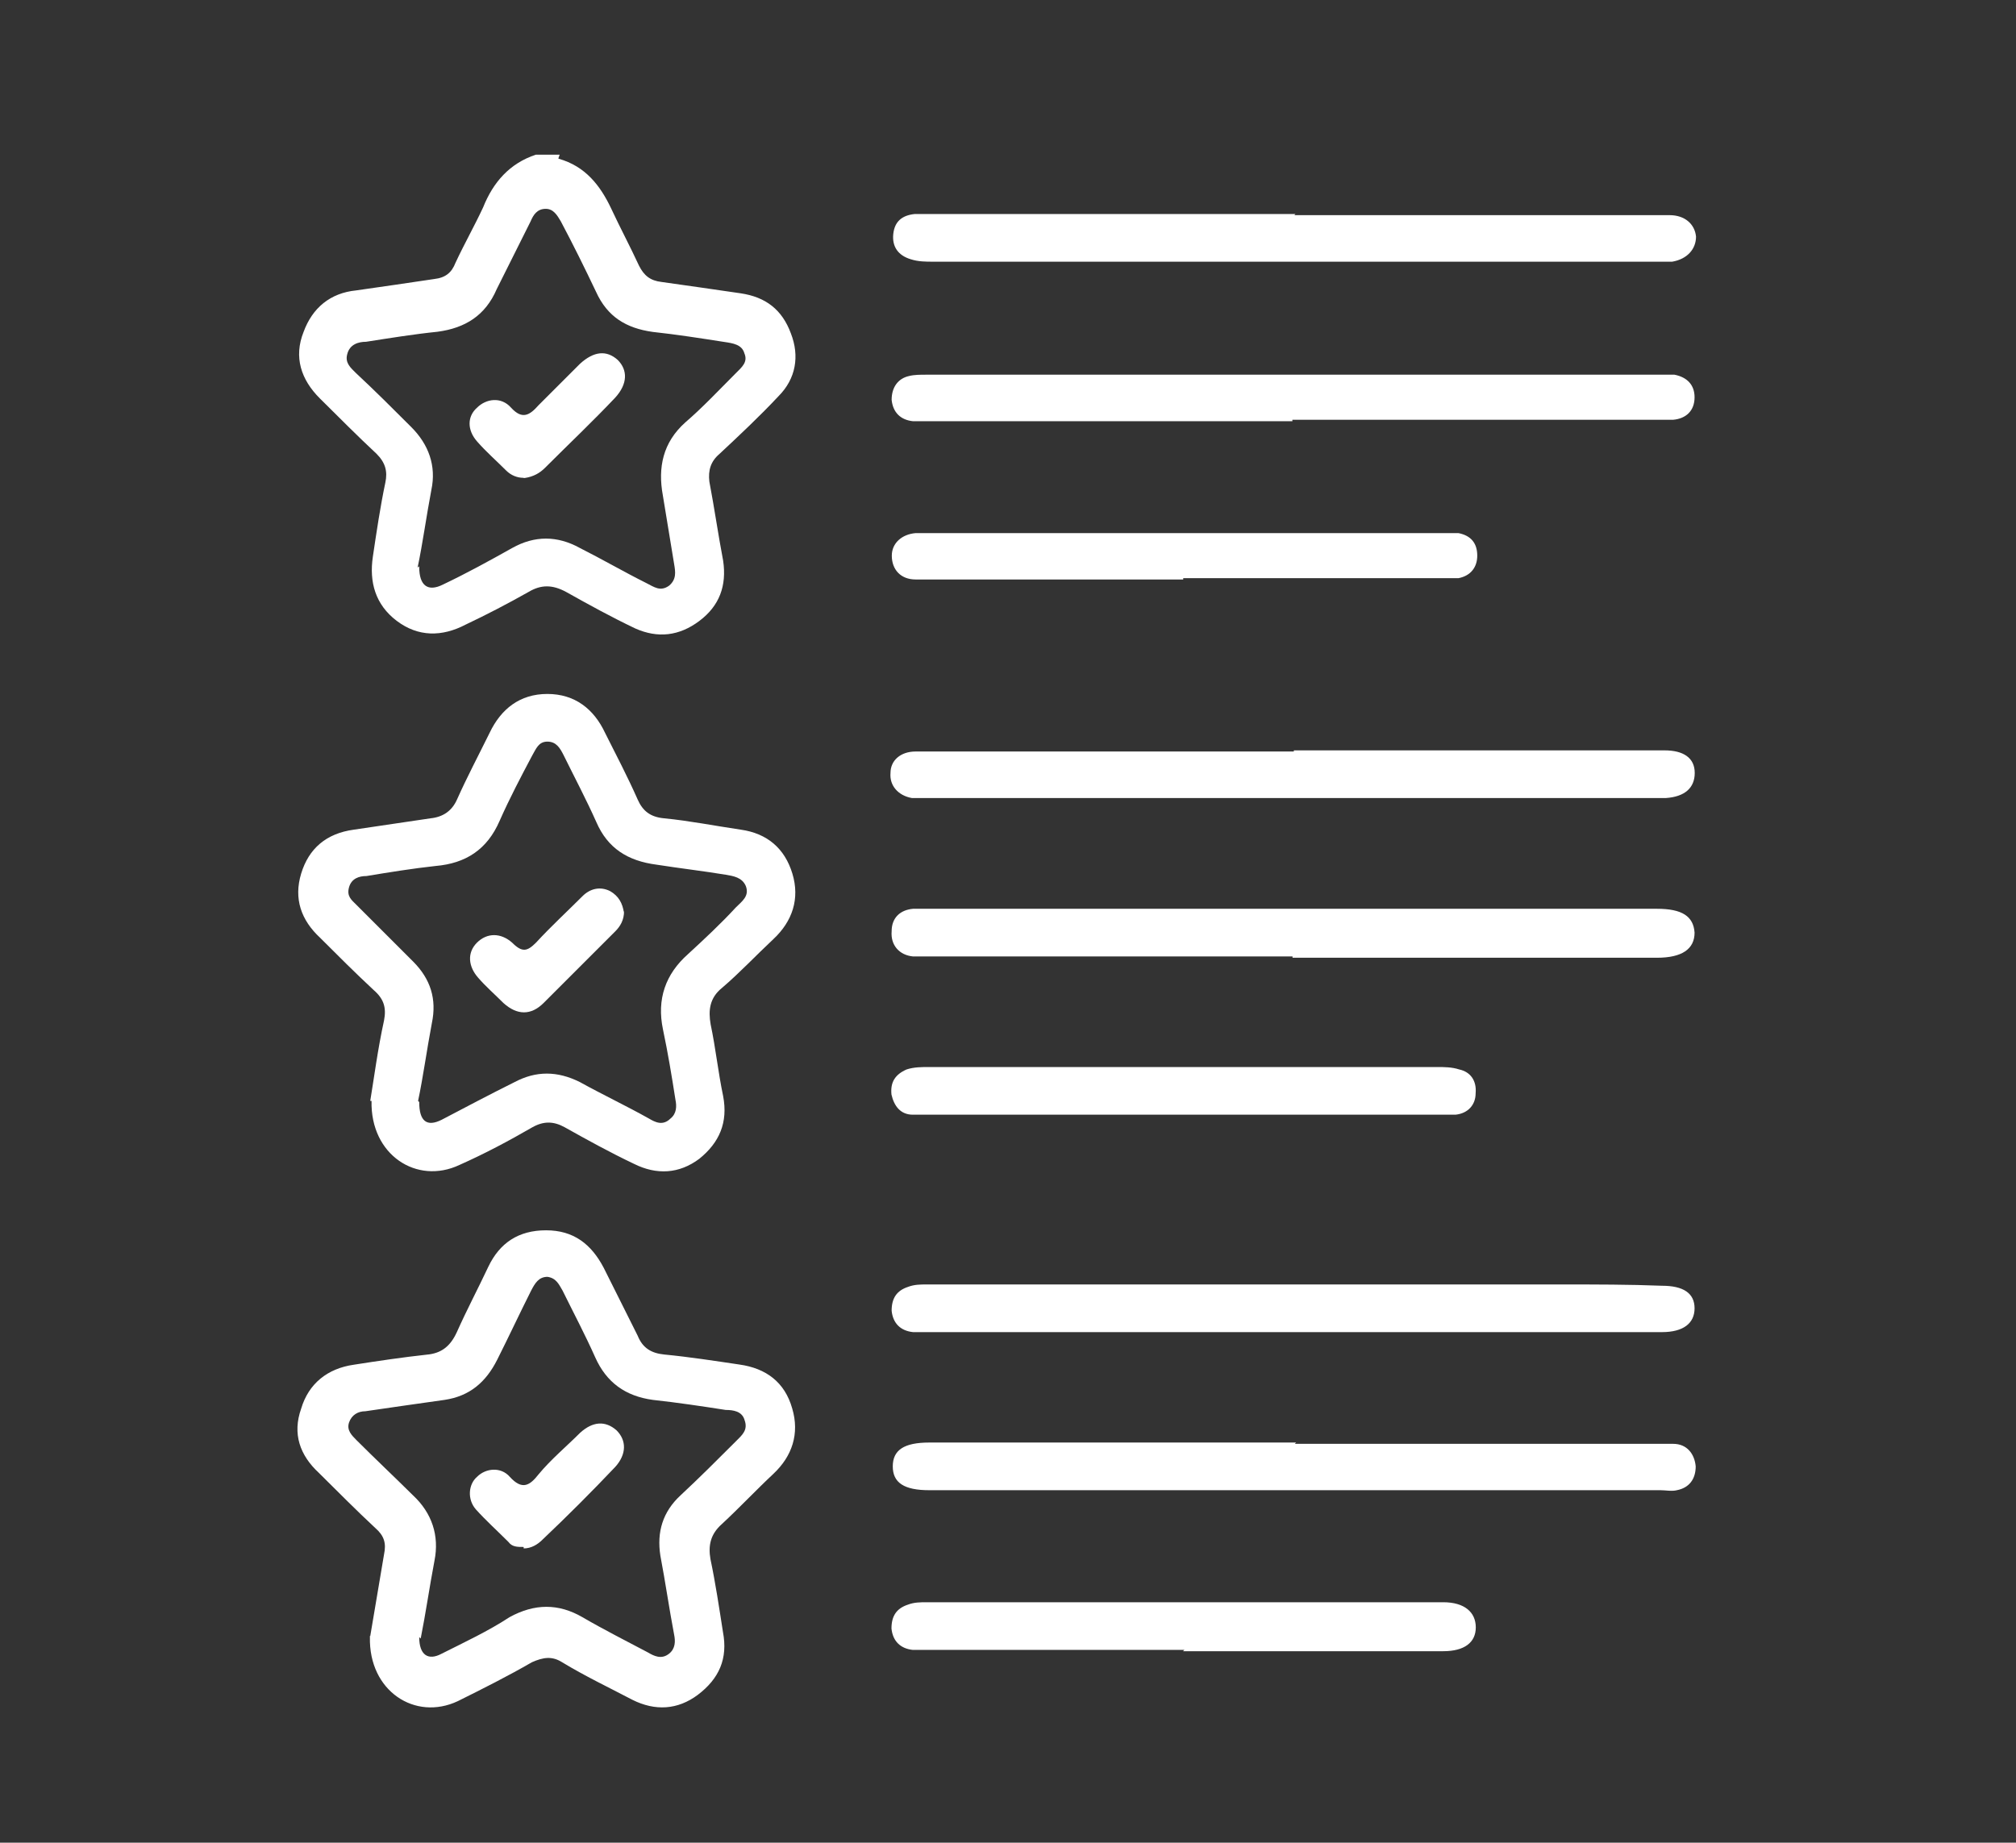<?xml version="1.0" encoding="UTF-8"?>
<svg id="Layer_1" xmlns="http://www.w3.org/2000/svg" version="1.1" viewBox="0 0 124.31 113.65">
  <rect x="0" y="0" width="124.31" height="113.65" fill="#333333" stroke="none"/>
  <!-- Generator: Adobe Illustrator 29.6.0, SVG Export Plug-In . SVG Version: 2.1.1 Build 207)  -->
  <defs>
    <style>
      .st0 {
        opacity: .9;
      }

      .st0, .st1, .st2 {
        display: none;
      }

      .st1, .st3 {
        fill: #fff;
      }
    </style>
  </defs>
  <g class="st2">
    <path class="st3" d="M30.29,49.82c1.2,2.7,2.9,5.5,5.1,8.2,2.2,2.8,5,5.7,8.1,8.6,2.9,2.7,6.1,5.7,9.5,8.8l5.1-5.1c-3-2.7-5.8-5.2-8.3-7.5-2.9-2.7-5.4-5.2-7.4-7.6-2.1-2.4-3.7-4.7-4.8-6.9-1.2-2.3-1.8-4.6-1.8-6.8,0-3.1,1-5.7,3.1-7.8s4.7-3.1,7.8-3.1,5.8,1,7.7,2.9c1.6,1.6,3.8,4,6.6,7.3h3.3c2.7-3.1,4.8-5.5,6.4-7.1,1.9-2,4.6-3.1,8-3.1s4.8.8,6.6,2.2c1.5,1.2,2.6,2.7,3.3,4.4,1.3-.1,2.8-.2,4.3-.2s2.3,0,3.3.1c-.9-3.6-2.7-6.7-5.5-9.3-3.3-3-7.2-4.5-12-4.5h-4l.8-2.1c.3-.8.5-1.5.7-2.2.1-.7.2-1.5.2-2.3,0-3.9-1.3-7.1-4-9.8s-5.9-4-9.8-4-7.1,1.3-9.8,4c-2.7,2.7-4,5.9-4,9.8s0,1.6.2,2.4c.2.8.4,1.5.7,2.3l.8,2.1h-3.9c-5.2,0-9.4,1.7-12.9,5.2s-5.2,7.7-5.2,12.9.6,5.6,1.7,8.3l.1-.1ZM58.09,12.22c1.3-1.3,2.8-1.9,4.7-1.9s3.4.6,4.7,1.9c1.3,1.3,1.9,2.8,1.9,4.7s-.6,3.4-1.9,4.7-2.8,1.9-4.7,1.9-3.4-.6-4.7-1.9c-1.3-1.3-1.9-2.8-1.9-4.7s.6-3.4,1.9-4.7Z"/>
    <path class="st3" d="M79.19,112.22c3.7,0,7-.9,9.8-2.8,2.9-1.9,5.1-4.5,6.7-7.8l1.1-2.2,1.5,2c1.2,1.6,2.8,2.8,4.6,3.7,1.9.9,3.8,1.3,5.8,1.3,3.9,0,7.2-1.3,9.8-4,2.7-2.7,4-5.9,4-9.8s-1.1-6.2-3.2-8.9c-2.1-2.6-4.8-4.1-8.1-4.5l-2.5-.3,1.4-2.1c1.1-1.6,2-3.3,2.5-5,.6-1.7.9-3.6.9-5.6,0-5.9-2-10.3-6.1-13.5-4.1-3.3-9-4.9-14.5-4.9s-8.8.7-13.9,2.1c-4.8,1.3-10.2,3-16.3,4.9l1.9,7c5.7-1.9,10.9-3.5,15.2-4.7,4.9-1.4,9.2-2.1,12.9-2.1s6.3.8,9,2.5c3,1.8,4.5,4.7,4.5,8.7,0,6.8-3.7,9.3-6.9,10.2-3.7,1-7.2,1.9-10.6,2.6l-1.7,2.9c.8,2.4,1.6,4.5,2.2,6.2.7,2,1.1,4,1.1,5.7,0,3-1.1,5.7-3.2,7.8-2.1,2.2-4.8,3.3-7.9,3.3s-2.1-.1-3.2-.4c-.6-.2-1.2-.4-1.8-.7-.6,1-1.2,2.1-1.8,3.2-.6,1.1-1.3,2.1-1.9,3,1.1.6,2.3,1.1,3.5,1.4,1.7.5,3.4.7,5.1.7l.1.1ZM103.89,87.72c1.3-1.3,2.8-1.9,4.7-1.9s3.4.7,4.7,2c1.2,1.3,1.9,2.9,1.9,4.7s-.6,3.4-1.8,4.7c-1.2,1.3-2.8,1.9-4.6,1.9s-3.4-.7-4.8-2c-1.3-1.3-2-2.9-2-4.8s.6-3.4,1.9-4.7v.1Z"/>
    <path class="st3" d="M7.09,102.32c2.7,2.7,5.9,4,9.8,4s3.9-.4,5.8-1.3c1.8-.9,3.4-2.1,4.6-3.7l1.5-2,1.1,2.2c1.6,3.3,3.8,5.9,6.7,7.8,2.8,1.9,6.1,2.8,9.7,2.8s8.6-1.4,11.6-4.2c3.1-2.9,5.6-6.5,7.6-10.8,1.9-4.3,3.5-9,4.6-13.8,1-4.3,1.8-8.2,2.5-11.7l-7-1.9c-.4,2-.9,4.5-1.4,7.6-.7,4-1.8,8.1-3.2,12.1-1.4,4-3.2,7.6-5.4,10.6-2.4,3.3-5.5,4.9-9.2,4.9s-5.7-1.1-7.8-3.3c-2.1-2.2-3.2-4.8-3.2-7.7s.4-3.6,1.1-5.7c.6-1.8,1.4-3.8,2.2-6.3l-1.7-2.9c-3.3-.7-6.9-1.5-10.5-2.6-3.2-.9-7-3.4-7-10.2s.4-3.3,1.2-4.8c.6-1.1,1.3-2.1,2.2-2.9-.7-1.1-1.3-2.3-1.9-3.7-.4-1.1-.8-2.1-1.2-3.1-2.2,1.6-3.9,3.5-5.2,5.7-1.6,2.7-2.4,5.7-2.4,8.8s.3,3.8.9,5.6c.6,1.8,1.4,3.5,2.5,5l1.4,2.1-2.5.3c-3.3.4-5.9,1.8-8.1,4.5-2.2,2.7-3.2,5.6-3.2,8.9s1.3,7.1,4,9.8l-.1-.1ZM12.19,87.82c1.3-1.3,2.8-1.9,4.7-1.9s3.4.6,4.7,1.9c1.3,1.3,1.9,2.8,1.9,4.7s-.6,3.4-1.9,4.7c-1.3,1.3-2.8,1.9-4.7,1.9s-3.4-.6-4.7-1.9-1.9-2.8-1.9-4.7.6-3.4,1.9-4.7h0Z"/>
  </g>
  <g class="st2">
    <rect class="st3" x="91.66" y="82.34" width="8.2" height="19.4" transform="translate(-35.34 113.36) rotate(-53.1)"/>
    <rect class="st3" x="85.71" y="20" width="19.4" height="8.2" transform="translate(4.64 62.11) rotate(-36.9)"/>
    <path class="st3" d="M73.58,43.06v30.1c1.3-1.5,2.3-3.2,3.2-5.1,1.4-3,2.2-6.3,2.2-9.9s-.7-6.9-2.2-9.9c-.9-1.9-2-3.6-3.2-5.1v-.1Z"/>
    <path class="st3" d="M64.88,89.06V27.16l-26.1,15.7H15.98c-2.7,0-4.9.9-6.9,2.9s-2.9,4.2-2.9,6.9v11.2c0,2.7.9,4.9,2.9,6.9s4.2,2.9,6.9,2.9h7.1v22.4h8.2v-22.4h7.5l26.1,15.7v-.3ZM14.48,65.16v-14.2h26.6l15.6-9.3v32.7l-15.6-9.3H14.48v.1Z"/>
    <rect class="st3" x="95.98" y="53.96" width="19.4" height="8.2"/>
  </g>
  <g class="st2">
    <path class="st3" d="M48.08,61.82l.7.7c.4.4.8.7,1.3,1s1.1.6,1.8.9l.9.3.8,6.6h8.5l.8-6.6.9-.3c.7-.2,1.3-.5,1.8-.9.5-.3,1-.7,1.3-1l.7-.7,6.2,2.7,4.2-7.2-5.3-4,.2-1c.2-.6.2-1.3.2-1.9s0-1.3-.2-1.9l-.2-1,5.3-4-4.2-7.2-6.2,2.7-.7-.7c-.4-.4-.8-.7-1.3-1s-1.1-.6-1.8-.9l-.9-.3-.8-6.6h-8.5l-.8,6.6-.9.3c-.7.2-1.2.5-1.8.9-.5.3-1,.7-1.3,1l-.7.7-6.2-2.7-4.3,7.2,5.3,4-.2,1c-.2.6-.2,1.3-.2,1.9s0,1.3.2,1.9l.2,1-5.3,4,4.3,7.2,6.2-2.7ZM50.78,43.42c1.9-1.9,4.3-2.9,7-2.9s5.1,1,7,2.9,2.9,4.3,2.9,7-1,5.1-2.9,7-4.3,2.9-7,2.9-5.1-1-7-2.9-2.9-4.3-2.9-7,1-5.1,2.9-7Z"/>
    <path class="st3" d="M104.98,37.52c-2.6-10.6-8.3-19.4-17-26S69.18,1.52,57.88,1.52s-25.2,4.8-34.7,14.3-14.3,21.1-14.3,34.7,1.4,13.6,4.3,19.9c2.8,6.3,6.9,11.8,12,16.5l.5.4v23.3h8.2v-27l-3.2-2.9c-4.3-4-7.7-8.7-10.1-13.9s-3.6-10.8-3.6-16.6c0-11.2,4-20.8,11.9-28.7,7.9-7.8,17.6-11.8,28.8-11.8s17.8,2.8,25,8.3,12.1,12.8,14.3,21.6l5.8,23.6h-15.5v28h-22.4v19.4h8.2v-11.2h12.7c2.7,0,4.9-.9,6.9-2.9,1.9-1.9,2.9-4.2,2.9-6.9v-18.3h12.7c1.4,0,2.5-.5,3.3-1.6s1.1-2.2.7-3.5l-7.3-28.7h0Z"/>
  </g>
  <path class="st1" d="M88.83,111.02l25.9-25.9-30.1-30.1,22.2-22.4c1-1,1.7-2.1,2.2-3.2.5-1.2.7-2.4.7-3.7s-.2-2.6-.7-3.8-1.2-2.3-2.2-3.3l-7.4-7.6c-1-1-2.1-1.7-3.3-2.2-2.4-1-5.1-1-7.6,0-1.2.5-2.3,1.2-3.3,2.2l-22.2,22.4L32.73,3.12,6.83,29.02l30.1,30.1-25.1,25.1v21.7h21.7l25.1-25.1,30.1,30.1.1.1ZM93.23,16.82l8,8-2.1,2.1-8-8,2.1-2.1ZM88.83,70.82l-6,6.2,5.7,5.7,6.2-6,8.4,8.4-14.3,14.3-24.2-24.4,14.2-14.2,10.1,9.9-.1.1ZM18.43,29.12l14.3-14.3,8.4,8.4-6,6.2,5.7,5.7,6.2-6.2,9.9,10.1-14.1,14.3-24.4-24.3v.1ZM30.03,97.92h-10v-10l56.3-56.4,10.1,10.1-56.4,56.3Z"/>
  <g class="st2">
    <path class="st3" d="M70.68,66.92c7.3-7.3,11-16.3,11-26.7s-3.7-19.5-11-26.7S54.38,2.52,43.98,2.52s-19.5,3.7-26.7,11S6.28,29.82,6.28,40.22s3.7,19.5,11,26.7c7.3,7.3,16.3,11,26.7,11s19.5-3.7,26.7-11ZM14.38,40.12c0-8.1,2.9-15.2,8.6-20.9s12.8-8.6,20.9-8.6,15.2,2.9,20.9,8.6c5.7,5.7,8.6,12.8,8.6,20.9s-2.9,15.2-8.6,20.9c-5.7,5.7-12.8,8.6-20.9,8.6s-15.2-2.9-20.9-8.6-8.6-12.8-8.6-20.9Z"/>
    <path class="st3" d="M49.48,111.52h56c2.7,0,4.9-.9,6.9-2.9,1.9-1.9,2.9-4.2,2.9-6.9v-56c0-2.7-.9-4.9-2.9-6.9s-4.2-2.9-6.9-2.9h-9.9v8.4h11.4v59h-59v-11.4h-8.3v9.9c0,2.7.9,4.9,2.9,6.9,1.9,1.9,4.2,2.9,6.9,2.9v-.1Z"/>
  </g>
  <g class="st2">
    <path class="st3" d="M74.18,42.62c1-1.8,1.5-3.6,1.5-5.6,0-4.3-1.4-7.5-4.3-9.6-3-2.2-6.5-3.3-10.6-3.3s-6.9,1-9.5,3.1c-2.2,1.8-3.8,3.9-4.9,6.4l5.1,2c.6-1.3,1.4-2.5,2.4-3.7,1.6-1.9,3.9-2.9,6.9-2.9s5.3.9,6.8,2.6c1.5,1.7,2.3,3.6,2.3,5.7s-.6,3.7-1.7,5.2c-1,1.3-2.2,2.7-3.5,4h0c-3.9,3.4-5.2,5.2-5.6,6.2-.4.9-.8,2.8-.9,6.7h5.5c0-2.3.4-4,1-5.1.4-.8,1.4-2.4,5.6-6.6s2.9-3.3,4-5.2l-.1.1Z"/>
    <path class="st3" d="M63.68,76.12c.8-.8,1.3-1.8,1.3-3s-.4-2.2-1.3-3c-.8-.8-1.8-1.3-3-1.3s-2.2.4-3,1.3c-.8.8-1.3,1.8-1.3,3s.4,2.2,1.3,3c.8.8,1.8,1.3,3,1.3s2.2-.4,3-1.3Z"/>
    <path class="st3" d="M93.68,15.22c-4.2-4.2-9.2-7.6-14.8-10-5.6-2.4-11.6-3.6-18.1-3.6-12.9,0-23.9,4.5-32.9,13.5s-13.5,20-13.5,32.9,4.5,23.9,13.5,32.9,20,13.5,32.9,13.5h2.8l1.3,16.1c5.6-2.9,10.9-6.3,15.7-10.3,5.4-4.4,10.1-9.4,14-14.8,3.9-5.4,7-11.3,9.2-17.7,2.2-6.3,3.4-12.9,3.4-19.8s-1.2-12.5-3.6-18.1-5.8-10.5-10-14.8l.1.2ZM92.48,73.22c-4.2,7.7-9.8,14.5-16.6,20.2l-2.5,2.1v-9.3h-12.6c-10.6,0-19.7-3.7-27.1-11.1-7.4-7.4-11.1-16.5-11.1-27.1s3.7-19.7,11.1-27.1c7.4-7.4,16.5-11.1,27.1-11.1s19.7,3.7,27.1,11.1c7.4,7.4,11.1,16.5,11.1,27.1s-2.2,17.4-6.5,25.2h0Z"/>
  </g>
  <g class="st2">
    <rect class="st3" x="55.98" y="50.27" width="9.5" height="53.4"/>
    <polygon class="st3" points="115.68 75.37 81.08 75.37 81.08 84.87 93.58 84.87 93.58 103.67 103.08 103.67 103.08 84.87 115.68 84.87 115.68 75.37"/>
    <polygon class="st3" points="43.48 34.77 78.08 34.77 78.08 25.27 65.58 25.27 65.58 6.47 55.98 6.47 55.98 25.27 43.48 25.27 43.48 34.77"/>
    <rect class="st3" x="18.48" y="6.47" width="9.5" height="28.3"/>
    <polygon class="st3" points="40.48 50.27 5.88 50.27 5.88 59.77 18.48 59.77 18.48 103.67 27.98 103.67 27.98 59.77 40.48 59.77 40.48 50.27"/>
    <rect class="st3" x="93.58" y="6.47" width="9.5" height="53.4"/>
  </g>
  <g class="st2">
    <path class="st3" d="M74.43,37.57c4,3.2,6.6,7.3,8,12.1l8.6,2.6c-.8-7.4-4-13.9-9.5-19.1-6-5.7-13.3-8.7-21.8-8.7s-16.2,3.1-22.3,9.2-9.2,13.6-9.2,22.3,2.9,15.8,8.7,21.8c5.3,5.5,11.7,8.7,19.1,9.5l-2.6-8.6c-4.9-1.4-9-4-12.1-8-3.4-4.2-5.1-9.1-5.1-14.7s2.3-12,6.9-16.6,10.2-6.9,16.6-6.9,10.5,1.7,14.7,5.1h0Z"/>
    <polygon class="st3" points="115.33 102.87 91.23 78.67 109.73 72.57 62.03 58.17 76.33 105.97 82.43 87.47 106.63 111.57 115.33 102.87"/>
    <path class="st3" d="M97.63,18.17c-4.8-4.8-10.5-8.6-17-11.4-6.5-2.8-13.5-4.2-20.9-4.2s-14.4,1.4-20.9,4.2-12.2,6.6-17,11.4c-4.8,4.8-8.6,10.5-11.4,17s-4.2,13.5-4.2,20.9,1.4,14.4,4.2,20.9c2.8,6.5,6.6,12.2,11.4,17s10.5,8.6,17,11.4c6.5,2.8,13.5,4.2,20.9,4.2h3l-2.5-8h-.5c-12.6,0-23.5-4.4-32.3-13.2s-13.2-19.6-13.2-32.3,4.4-23.5,13.2-32.3c8.8-8.8,19.6-13.2,32.3-13.2s23.5,4.4,32.3,13.2,13.2,19.6,13.2,32.3v.5l8,2.5v-3c0-7.4-1.4-14.4-4.2-20.9-2.8-6.5-6.6-12.2-11.4-17h0Z"/>
  </g>
  <g class="st2">
    <path class="st3" d="M30.33,56.22v7.7h16.3c.8-1.8,1.7-3.5,2.7-5.1.6-.9,1.2-1.8,1.9-2.6h-20.9Z"/>
    <path class="st3" d="M30.33,77.72v7.7h13.7c-.2-1.3-.4-2.5-.5-3.8,0-1.3-.1-2.7,0-4h-13.1l-.1.1Z"/>
    <path class="st3" d="M18.13,2.52c-2.6,0-4.7.9-6.5,2.7s-2.7,4-2.7,6.5v85.9c0,2.6.9,4.7,2.7,6.5s4,2.7,6.5,2.7h38.5c-.8-.7-1.6-1.4-2.4-2.2-1.7-1.7-3.2-3.6-4.6-5.5H16.63V10.22h40.6v26.8h26.8v5.7c1.5.2,2.9.4,4.3.8,1.1.3,2.3.6,3.4,1v-10.6L60.43,2.62H18.13v-.1Z"/>
    <path class="st3" d="M86.23,100.62c2-.6,3.9-1.5,5.7-2.6l1-.7,14.3,14.3,5.4-5.4-14.3-14.3.7-1c1.2-1.7,2-3.7,2.6-5.7s.9-4.2.9-6.4c0-6.4-2.2-11.6-6.6-16.1-4.4-4.4-9.7-6.6-16-6.6s-11.6,2.2-16.1,6.6c-4.4,4.4-6.6,9.7-6.6,16.1s2.2,11.6,6.6,16,9.7,6.6,16.1,6.6,4.3-.3,6.4-.9l-.1.1ZM64.93,78.92c0-4.2,1.5-7.7,4.3-10.6,2.9-2.9,6.4-4.3,10.6-4.3s7.7,1.5,10.6,4.3c2.9,2.9,4.3,6.4,4.3,10.6s-1.5,7.7-4.3,10.6c-2.9,2.9-6.4,4.3-10.6,4.3s-7.7-1.5-10.6-4.3c-2.9-2.9-4.3-6.4-4.3-10.6Z"/>
  </g>
  <g class="st2">
    <path class="st3" d="M43.88,57.57c-2,0-3.6.7-4.9,2-1.4,1.4-2,3-2,4.9s.7,3.6,2,4.9c1.4,1.4,3,2,4.9,2s3.6-.7,4.9-2c1.4-1.4,2-3,2-4.9s-.7-3.6-2-4.9c-1.4-1.4-3-2-4.9-2Z"/>
    <rect class="st3" x="73.58" y="74.47" width="19.5" height="5.5"/>
    <rect class="st3" x="73.58" y="57.57" width="19.5" height="5.5"/>
    <path class="st3" d="M45.38,29.37H15.68c-2.7,0-5,.9-6.9,2.9s-2.9,4.2-2.9,6.9v62c0,2.7.9,5,2.9,6.9,1.9,1.9,4.2,2.9,6.9,2.9h90.2c2.7,0,5-.9,6.9-2.9,1.9-1.9,2.9-4.2,2.9-6.9v-62c0-2.7-.9-5-2.9-6.9s-4.2-2.9-6.9-2.9h-29.7V10.97c0-2.7-.9-5-2.9-6.9-1.9-1.9-4.2-2.9-6.9-2.9h-11.3c-2.7,0-5,.9-6.9,2.9s-2.9,4.2-2.9,6.9v18.4h.1ZM53.68,9.47h14.3v31.2h-14.3V9.47ZM55.18,48.87h11.3c2.7,0,5-.9,6.9-2.9,1.9-1.9,2.9-4.2,2.9-6.9v-1.5h31.2v65H14.28V37.57h31.2v1.5c0,2.7.9,5,2.9,6.9s4.2,2.9,6.9,2.9h-.1Z"/>
    <path class="st3" d="M55.08,81.07c-1.8-.8-3.6-1.4-5.4-1.8-3.6-.8-8-.8-11.6,0-1.8.4-3.6,1-5.4,1.8-1.3.6-2.4,1.5-3.1,2.6-.7,1.1-1.1,2.3-1.1,3.6v1h30.8v-1c0-1.3-.4-2.5-1.1-3.6-.7-1.1-1.8-2-3.1-2.6h0Z"/>
  </g>
  <path class="st1" d="M53.94,26.25c-1.48-3.32-5.39-4.8-8.71-3.25l-7.75,3.54-10.11-3.91c-1.62-.66-3.39-.59-5.02.15-1.62.74-2.88,1.99-3.47,3.62-.3.74-.44,1.55-.44,2.29,0,4.28-.37,22.28-.37,26.41l-11.81,17.27c-.96,1.48-1.33,3.17-1.03,4.94.3,1.7,1.33,3.25,2.73,4.21,1.11.81,2.43,1.18,3.69,1.18,2.14,0,4.13-1.03,5.46-2.88l12.84-18.74c.52-.66.89-1.4,1.03-2.21l1.33.66.44,13.58c0,1.77.81,3.39,2.07,4.57,1.25,1.18,2.95,1.84,4.72,1.77,1.77,0,3.39-.81,4.57-2.07s1.84-2.95,1.77-4.72l-.59-17.63c-.07-2.51-1.55-4.72-3.76-5.76l-10.18-4.72.15-6.12,3.76,1.48c1.7.66,3.54.66,5.16-.07l10.26-4.65c3.32-1.48,4.8-5.39,3.25-8.71M49.15,31.56l-10.26,4.65c-.74.3-1.55.37-2.29,0h0l-6.27-2.43c-.59-.22-1.18-.15-1.7.22-.52.37-.81.89-.81,1.48l-.15,10.03c0,.74.44,1.4,1.03,1.7l11.29,5.24c.96.44,1.62,1.4,1.7,2.51l.59,17.63c0,.74-.22,1.48-.81,2.07-.52.59-1.25.89-1.99.89s-1.48-.22-2.07-.74-.89-1.25-.89-1.99l-.44-14.68c0-.66-.44-1.33-1.03-1.62l-4.8-2.21c-.59-.3-1.25-.22-1.77.15-.52.37-.89.89-.89,1.55v1.18c0,.59-.22,1.18-.59,1.7h0l-12.84,18.74c-.89,1.33-2.66,1.62-3.98.74-.66-.44-1.03-1.11-1.18-1.84-.15-.74,0-1.55.44-2.14l12.1-17.71c.22-.3.3-.66.3-1.03,0-4.28.3-22.65.37-26.93,0-.37,0-.66.15-1.03.3-.74.81-1.25,1.55-1.62.37-.15.74-.22,1.11-.22s.74,0,1.03.22l10.85,4.21c.44.15.96.15,1.4,0l8.48-3.84c1.4-.66,3.1,0,3.76,1.4.66,1.48,0,3.17-1.4,3.84M119.09,52.88c-.52-.37-1.18-.37-1.77-.15l-19.11,8.48c-.44.22-.81.59-.96,1.03l-1.99,5.09h-16.75l-1.99-5.09c-.15-.52-.59-.89-1.03-1.03-.22-.07-.52-.22-.74-.3-.52-.22-1.03-.22-1.48,0l-18.3,8.12c-.66.3-1.11.96-1.11,1.7v39.99c0,1.03.81,1.84,1.84,1.84h62.35c1.03,0,1.84-.81,1.84-1.84v-56.22c0-.59-.3-1.18-.81-1.55M116.21,108.81h-58.66v-36.89l16.01-7.08,1.92,5.02c.3.74.96,1.18,1.77,1.18h19.33c.74,0,1.48-.44,1.77-1.18l2.14-5.61,15.79-7.01v51.57h-.07ZM47.23,80.33h-15.79c-1.03,0-1.84.81-1.84,1.84v28.48c0,1.03.81,1.84,1.84,1.84h15.79c1.03,0,1.84-.81,1.84-1.84v-28.48c0-1.03-.81-1.84-1.84-1.84M45.38,108.81h-12.03v-24.79h12.03s0,24.79,0,24.79ZM23.03,91.18H7.31c-1.03,0-1.84.81-1.84,1.84v17.63c0,1.03.81,1.84,1.84,1.84h15.72c1.03,0,1.84-.81,1.84-1.84v-17.63c0-1.03-.81-1.84-1.84-1.84M21.18,108.81h-12.03v-13.94h12.03s0,13.94,0,13.94ZM58.22,38.13l3.76,1.48c.59,1.99,1.33,3.91,2.36,5.76l-1.62,3.69c-.3.66-.15,1.55.37,2.07l5.31,5.39c.59.52,1.4.66,2.07.37l3.69-1.62c1.84,1.03,3.76,1.84,5.76,2.36l1.48,3.76c.3.74.96,1.18,1.7,1.18h7.6c.74,0,1.48-.44,1.77-1.18l1.4-3.76c1.99-.59,3.91-1.33,5.76-2.36l3.69,1.62c.66.3,1.55.15,2.07-.37l5.39-5.39c.52-.52.66-1.33.37-2.07l-1.62-3.69c1.03-1.84,1.77-3.76,2.36-5.76l3.76-1.48c.66-.3,1.18-.96,1.18-1.7v-7.6c0-.74-.52-1.48-1.18-1.7l-3.76-1.48c-.59-1.99-1.33-3.91-2.36-5.76l1.62-3.69c.3-.66.15-1.55-.37-2.07l-5.39-5.39c-.52-.52-1.4-.66-2.07-.37l-3.69,1.62c-1.77-1.03-3.76-1.84-5.76-2.36l-1.4-3.76c-.3-.74-.96-1.18-1.77-1.18h-7.6c-.74,0-1.4.44-1.7,1.18l-1.48,3.76c-1.99.59-3.91,1.33-5.76,2.36l-3.69-1.62c-.66-.3-1.48-.15-2.07.37l-5.31,5.39c-.59.52-.66,1.33-.37,2.07l1.62,3.69c-1.03,1.84-1.84,3.76-2.36,5.76l-3.76,1.48c-.74.3-1.18.96-1.18,1.7v7.6c0,.74.52,1.48,1.18,1.7M60.73,30.08l3.47-1.33c.59-.22,1.03-.74,1.11-1.33.52-2.29,1.4-4.43,2.66-6.49.3-.52.37-1.18.15-1.7l-1.48-3.39,3.54-3.54,3.39,1.48c.59.22,1.18.22,1.7-.15,1.99-1.25,4.21-2.14,6.49-2.66.59-.15,1.03-.59,1.33-1.11l1.33-3.47h5.02l1.33,3.47c.22.59.66.96,1.33,1.11,2.29.52,4.43,1.48,6.42,2.66.52.3,1.18.37,1.7.15l3.39-1.48,3.54,3.54-1.48,3.39c-.22.59-.22,1.18.15,1.7,1.25,1.99,2.14,4.21,2.66,6.49.15.59.59,1.11,1.11,1.33l3.47,1.33v5.02l-3.47,1.33c-.59.22-1.03.74-1.11,1.33-.52,2.29-1.4,4.43-2.66,6.49-.3.52-.37,1.18-.15,1.7l1.48,3.39-3.54,3.54-3.39-1.48c-.59-.22-1.18-.22-1.7.15-1.99,1.25-4.21,2.14-6.42,2.66-.59.15-1.11.59-1.33,1.11l-1.33,3.47h-5.02l-1.33-3.47c-.22-.59-.74-.96-1.33-1.11-2.29-.52-4.43-1.48-6.49-2.66-.52-.3-1.18-.37-1.7-.15l-3.39,1.48-3.54-3.54,1.48-3.39c.22-.59.22-1.18-.15-1.7-1.25-1.99-2.14-4.21-2.66-6.49-.15-.59-.59-1.11-1.11-1.33l-3.47-1.33v-5.02ZM86.85,50.89c10.11,0,18.3-8.19,18.3-18.3s-8.19-18.3-18.3-18.3-18.3,8.19-18.3,18.3,8.19,18.3,18.3,18.3M86.85,18.06c8.04,0,14.61,6.57,14.61,14.54s-6.57,14.61-14.61,14.61-14.61-6.57-14.61-14.61,6.57-14.54,14.61-14.54M86.85,38.94c3.47,0,6.35-2.8,6.35-6.35s-2.88-6.35-6.35-6.35-6.35,2.8-6.35,6.35,2.8,6.35,6.35,6.35M86.85,30.01c1.48,0,2.66,1.18,2.66,2.66s-1.18,2.66-2.66,2.66-2.58-1.18-2.58-2.66,1.18-2.66,2.58-2.66M26.79,22.19c5.39,0,9.74-4.35,9.74-9.81s-4.35-9.74-9.74-9.74-9.81,4.35-9.81,9.74,4.43,9.81,9.81,9.81M26.79,6.33c3.32,0,6.05,2.73,6.05,6.05s-2.73,6.05-6.05,6.05-6.05-2.73-6.05-6.05,2.73-6.05,6.05-6.05"/>
  <g class="st2">
    <path class="st3" d="M18.77,80.96c-.91,0-1.75-.65-1.81-1.55v-25.28c.13-2.97,2.65-5.3,5.62-5.17h14.22c1.1,0,1.94-.9,1.94-2,0-1.03-.84-1.87-1.94-1.94h-14.22c-5.11-.13-9.37,3.94-9.5,9.05v25.28c.06,3.1,2.59,5.49,5.69,5.43.91,0,1.75.65,1.81,1.55v22.75c0,1.1.91,1.94,2,1.94,1.03,0,1.87-.84,1.94-1.94v-22.75c-.06-3.04-2.59-5.49-5.69-5.43l-.06.06Z"/>
    <path class="st3" d="M82.05,81.09c-.91,0-1.75-.65-1.81-1.55v-34.07c-.19-5.75-4.98-10.28-10.67-10.15h-16.42c-5.75-.13-10.54,4.4-10.67,10.15v33.87c-.06.9-.84,1.62-1.81,1.55-3.04,0-5.62,2.39-5.69,5.43v22.75c0,1.1.91,1.94,2,1.87,1.03,0,1.87-.84,1.87-1.87v-22.75c.06-.9.84-1.62,1.81-1.55,2.71,0,5.11-1.87,5.62-4.59,1.68.78,4.72,0,4.85,2.59v26.31c0,1.1.91,1.94,2,1.87,1.03,0,1.87-.84,1.87-1.87v-26.31c-.06-3.36-2.91-6.08-6.27-6.01-1.23.06-2.33-.84-2.39-2.13v-29.22c.19-3.62,3.23-6.4,6.79-6.27h16.42c3.62-.13,6.66,2.65,6.79,6.27v29.22c-.06,1.23-1.16,2.2-2.39,2.13-3.36-.06-6.21,2.59-6.27,6.01v26.31c0,1.1.91,1.94,2,1.94,1.03,0,1.87-.84,1.94-1.94v-26.31c.13-2.65,3.1-1.81,4.85-2.59.39,2.78,2.84,4.78,5.62,4.78.91,0,1.75.65,1.81,1.55v22.75c0,1.1.91,1.94,2,1.94,1.03,0,1.87-.84,1.94-1.94v-22.75c-.06-3.1-2.59-5.49-5.69-5.43h-.13Z"/>
    <path class="st3" d="M100.09,45.21h-14.22c-1.1,0-1.94.9-1.94,2,0,1.03.84,1.87,1.94,1.94h14.22c2.97-.13,5.49,2.2,5.62,5.17v25.28c-.06.9-.84,1.62-1.81,1.55-3.1,0-5.62,2.39-5.69,5.43v22.75c0,1.1.91,1.94,2,1.94,1.03,0,1.87-.84,1.94-1.94v-22.75c.06-.9.84-1.62,1.81-1.55,3.04,0,5.62-2.39,5.69-5.43v-25.28c-.13-5.11-4.4-9.18-9.5-9.05l-.06-.06Z"/>
    <path class="st3" d="M61.3,29.57c17.97-.65,17.97-26.57,0-27.15-17.97.65-17.97,26.57,0,27.15ZM71.06,15.99c-.39,12.8-19,12.8-19.39,0,.39-12.8,19-12.8,19.39,0Z"/>
    <path class="st3" d="M92.98,39.46c14.09-.45,14.09-20.88,0-21.33-14.09.45-14.09,20.88,0,21.33ZM92.98,22c3.75,0,6.79,3.1,6.72,6.85,0,3.68-3.04,6.66-6.72,6.72-3.75,0-6.79-3.1-6.72-6.85,0-3.68,3.04-6.66,6.72-6.72Z"/>
    <path class="st3" d="M40.36,28.79c-.45-14.09-20.88-14.09-21.33,0,.45,14.09,20.88,14.09,21.33,0ZM36.48,28.79c0,3.75-3.1,6.79-6.85,6.72-3.68,0-6.66-3.04-6.72-6.72,0-3.75,3.1-6.79,6.85-6.72,3.68,0,6.66,3.04,6.72,6.72Z"/>
  </g>
  <g class="st2">
    <g>
      <path class="st3" d="M62.96,96.68c-22.07,0-40.04-17.97-40.04-40.04S40.89,16.6,62.96,16.6s40.04,17.97,40.04,40.04-17.97,40.04-40.04,40.04ZM62.96,19.31c-20.57,0-37.32,16.76-37.32,37.32s16.76,37.32,37.32,37.32,37.32-16.76,37.32-37.32-16.76-37.32-37.32-37.32Z"/>
      <path class="st3" d="M62.96,38.44c-10.98,0-21.55-1.68-30.56-4.8-.69-.23-1.04-.98-.81-1.68.17-.52.69-.87,1.27-.87s.29,0,.46.06c8.72,3,19.01,4.62,29.64,4.62s20.92-1.62,29.64-4.62c.12,0,.29-.06.46-.06.58,0,1.1.35,1.27.87.23.69-.12,1.44-.81,1.68-9.01,3.12-19.59,4.74-30.56,4.74v.06Z"/>
      <path class="st3" d="M93.06,82.29c-.17,0-.29,0-.46-.06-8.72-3-19.01-4.62-29.64-4.62s-20.92,1.62-29.64,4.62c-.12,0-.29.06-.46.06-.58,0-1.1-.35-1.27-.92-.12-.35-.12-.69.06-1.04.17-.35.4-.58.75-.69,9.01-3.12,19.59-4.8,30.56-4.8s21.55,1.68,30.56,4.8c.69.23,1.04.98.81,1.68-.17.52-.69.92-1.27.92v.06Z"/>
      <path class="st3" d="M62.96,96.68c-11.79,0-21.03-17.56-21.03-40.04s9.24-40.04,21.03-40.04,21.03,17.56,21.03,40.04-9.24,40.04-21.03,40.04ZM62.96,19.31c-9.94,0-18.37,17.1-18.37,37.32s8.38,37.32,18.37,37.32,18.37-17.1,18.37-37.32-8.38-37.32-18.37-37.32Z"/>
      <path class="st3" d="M62.96,96.68c-.75,0-1.33-.58-1.33-1.33V17.98c0-.75.58-1.33,1.33-1.33s1.33.58,1.33,1.33v77.37c0,.75-.58,1.33-1.33,1.33h0Z"/>
      <path class="st3" d="M24.25,58.02c-.75,0-1.33-.58-1.33-1.33s.58-1.33,1.33-1.33h77.37c.75,0,1.33.58,1.33,1.33s-.58,1.33-1.33,1.33H24.25Z"/>
    </g>
    <path class="st3" d="M105.2,91.25c-.29,0-.58-.12-.81-.29-.29-.23-.46-.52-.52-.87,0-.35,0-.69.29-.98,16.12-20.68,14.27-50.32-4.33-68.87-9.88-9.88-23-15.25-36.92-15.25s-22.82,3.81-32.07,11.04c-.23.17-.52.29-.81.29s-.81-.17-1.04-.52c-.46-.58-.35-1.44.23-1.85C38.81,6.43,50.77,2.33,62.96,2.33s28.48,5.72,38.83,16.06c19.53,19.53,21.49,50.67,4.51,72.4-.23.35-.64.52-1.04.52l-.06-.06Z"/>
    <g>
      <path class="st3" d="M91.45,100.78c.69-.46,1.44-.98,2.14-1.44l1.56,2.14c-.75.52-1.5,1.04-2.25,1.56l-1.44-2.25h0Z"/>
      <path class="st3" d="M61.57,111.87c-1.96,0-3.93-.23-5.84-.46l.35-2.66c1.85.23,3.7.4,5.49.4v2.72ZM68.39,108.98c1.79-.17,3.64-.46,5.43-.87l.58,2.6c-1.91.4-3.81.69-5.78.92l-.29-2.66h.06ZM48.81,110.08c-1.91-.52-3.76-1.1-5.55-1.79l.98-2.48c1.73.64,3.47,1.21,5.26,1.73l-.69,2.6v-.06ZM80.41,106.27c1.73-.64,3.47-1.33,5.08-2.14l1.16,2.43c-1.73.87-3.58,1.62-5.37,2.25l-.87-2.54ZM36.79,105.29c-1.73-.92-3.41-1.96-4.97-3.06l1.5-2.2c1.5,1.04,3.12,2.02,4.68,2.89l-1.27,2.37h.06ZM26.21,97.83c-.69-.64-1.39-1.27-2.08-1.96s-1.39-1.44-2.08-2.2l2.02-1.79c.64.69,1.27,1.39,1.96,2.08.64.64,1.27,1.27,1.96,1.85l-1.79,1.96v.06ZM17.72,88.13c-1.1-1.62-2.14-3.29-3.06-4.97l2.37-1.27c.87,1.62,1.85,3.18,2.89,4.74l-2.2,1.5h0ZM11.71,76.69c-.69-1.85-1.27-3.7-1.79-5.55l2.6-.64c.46,1.79,1.04,3.52,1.68,5.26l-2.48.98v-.06ZM8.59,64.15c-.23-1.91-.4-3.87-.46-5.84h2.66c0,1.79.17,3.64.4,5.49l-2.66.35h.06ZM8.42,51.21c.23-1.96.52-3.87.92-5.78l2.6.58c-.4,1.79-.69,3.64-.87,5.43l-2.66-.29v.06ZM11.31,38.61c.64-1.85,1.39-3.64,2.25-5.37l2.37,1.16c-.81,1.62-1.5,3.35-2.14,5.08l-2.54-.87h.06Z"/>
      <path class="st3" d="M17.09,27c.52-.75,1.04-1.5,1.56-2.25l2.14,1.62c-.52.69-.98,1.39-1.5,2.14l-2.25-1.44.06-.06Z"/>
    </g>
    <path class="st3" d="M24.65,28.15c-2.2,0-4.28-.87-5.84-2.43-3.24-3.24-3.24-8.49,0-11.73,1.56-1.56,3.64-2.43,5.84-2.43s4.28.87,5.84,2.43c3.24,3.24,3.24,8.49,0,11.73-1.56,1.56-3.64,2.43-5.84,2.43ZM24.65,14.29c-1.5,0-2.89.58-3.99,1.62-2.2,2.2-2.2,5.78,0,7.97,1.04,1.04,2.48,1.62,3.99,1.62s2.89-.58,3.99-1.62c2.2-2.2,2.2-5.78,0-7.97-1.04-1.04-2.48-1.62-3.99-1.62ZM29.57,25.15h0v-.64.64Z"/>
    <path class="st3" d="M100.06,103.61c-2.2,0-4.28-.87-5.84-2.43-3.24-3.24-3.24-8.49,0-11.73,1.56-1.56,3.64-2.43,5.84-2.43s4.28.87,5.84,2.43c3.24,3.24,3.24,8.49,0,11.73-1.56,1.56-3.64,2.43-5.84,2.43ZM100.06,89.69c-1.5,0-2.89.58-3.99,1.62-1.04,1.04-1.62,2.48-1.62,3.99s.58,2.89,1.62,3.99c1.04,1.04,2.48,1.62,3.99,1.62h0c1.5,0,2.89-.58,3.99-1.62,2.2-2.2,2.2-5.78,0-7.97-1.04-1.04-2.48-1.62-3.99-1.62ZM104.97,100.55h0v-.64.64Z"/>
  </g>
  <g class="st2">
    <g>
      <path class="st3" d="M113.86,35.9h-8.44c-.58,0-1.03.45-1.03,1.03s.45,1.03,1.03,1.03h8.44c2.06,0,3.93.97,5.09,2.64,1.16,1.68,1.48,3.74.77,5.67l-16.63,47.18c-.45,1.22-1.61,2.06-2.9,2.06h-.97V19.72c0-4.96-4.06-9.02-9.02-9.02H12.02c-4.96,0-9.02,4.06-9.02,9.02v68.71c0,4.96,4.06,9.02,9.02,9.02h88.24c2.13,0,4.06-1.35,4.77-3.35l16.63-47.18c.9-2.58.52-5.29-1.03-7.48-1.55-2.19-4-3.48-6.7-3.48l-.06-.06ZM4.99,88.44V19.72c0-3.87,3.16-7.03,7.03-7.03h78.19c3.87,0,7.03,3.16,7.03,7.03v75.8H11.95c-3.87,0-7.03-3.16-7.03-7.03l.06-.06Z"/>
      <path class="st3" d="M100.26,97.46H12.02c-5.03,0-9.09-4.06-9.09-9.09V19.66c0-5.03,4.06-9.09,9.09-9.09h78.19c5.03,0,9.09,4.06,9.09,9.09v75.8h.97c1.29,0,2.45-.84,2.84-2l16.63-47.18c.71-1.93.39-4-.77-5.67s-3.03-2.64-5.09-2.64h-8.44c-.58,0-1.03-.45-1.03-1.03s.45-1.03,1.03-1.03h8.44c2.71,0,5.16,1.29,6.77,3.48,1.55,2.19,1.93,4.96,1.03,7.54l-16.63,47.18c-.71,2-2.64,3.42-4.77,3.42v-.06ZM12.08,10.64c-4.96,0-9.02,4.06-9.02,9.02v68.71c0,4.96,4.06,9.02,9.02,9.02h88.24c2.13,0,4.06-1.35,4.77-3.35l16.63-47.18c.9-2.58.52-5.29-1.03-7.48-1.55-2.19-4-3.48-6.7-3.48h-8.44c-.52,0-.97.45-.97.97s.45.97.97.97h8.44c2.06,0,3.93.97,5.09,2.64,1.16,1.68,1.48,3.74.77,5.67l-16.63,47.18c-.45,1.22-1.61,2.06-2.9,2.06h-.97V19.6c0-4.96-4.06-9.02-9.02-9.02H12.15l-.06.06ZM97.29,95.46H12.02c-3.87,0-7.09-3.16-7.09-7.09V19.66c0-3.87,3.16-7.09,7.09-7.09h78.19c3.87,0,7.09,3.16,7.09,7.09v75.8h0ZM12.08,12.63c-3.87,0-7.03,3.16-7.03,7.03v68.71c0,3.87,3.16,7.03,7.03,7.03h85.21V19.6c0-3.87-3.16-7.03-7.03-7.03H12.08v.06Z"/>
    </g>
    <g>
      <path class="st3" d="M14.47,56.34h30.68c.58,0,1.03-.45,1.03-1.03v-30.68c0-.58-.45-1.03-1.03-1.03H14.47c-.58,0-1.03.45-1.03,1.03v30.68c0,.58.45,1.03,1.03,1.03ZM15.5,25.65h28.68v28.68H15.5v-28.68Z"/>
      <path class="st3" d="M45.15,56.34H14.47c-.58,0-1.03-.45-1.03-1.03v-30.68c0-.58.45-1.03,1.03-1.03h30.68c.58,0,1.03.45,1.03,1.03v30.68c0,.58-.45,1.03-1.03,1.03ZM14.47,23.66c-.52,0-.97.45-.97.97v30.68c0,.52.45.97.97.97h30.68c.52,0,.97-.45.97-.97v-30.68c0-.52-.45-.97-.97-.97H14.47ZM44.18,54.34H15.5v-28.68h28.68v28.68ZM15.5,54.34h28.62v-28.62H15.5v28.62Z"/>
    </g>
    <g>
      <path class="st3" d="M88.85,23.66h-33.45c-.58,0-1.03.45-1.03,1.03s.45,1.03,1.03,1.03h33.45c.58,0,1.03-.45,1.03-1.03s-.45-1.03-1.03-1.03Z"/>
      <path class="st3" d="M88.85,25.65h-33.45c-.58,0-1.03-.45-1.03-1.03s.45-1.03,1.03-1.03h33.45c.58,0,1.03.45,1.03,1.03s-.45,1.03-1.03,1.03ZM55.4,23.66c-.52,0-.97.45-.97.97s.45.97.97.97h33.45c.52,0,.97-.45.97-.97s-.45-.97-.97-.97h-33.45Z"/>
    </g>
    <g>
      <path class="st3" d="M88.85,33.84h-33.45c-.58,0-1.03.45-1.03,1.03s.45,1.03,1.03,1.03h33.45c.58,0,1.03-.45,1.03-1.03s-.45-1.03-1.03-1.03Z"/>
      <path class="st3" d="M88.85,35.84h-33.45c-.58,0-1.03-.45-1.03-1.03s.45-1.03,1.03-1.03h33.45c.58,0,1.03.45,1.03,1.03s-.45,1.03-1.03,1.03ZM55.4,33.84c-.52,0-.97.45-.97.97s.45.97.97.97h33.45c.52,0,.97-.45.97-.97s-.45-.97-.97-.97h-33.45Z"/>
    </g>
    <g>
      <path class="st3" d="M88.85,44.02h-33.45c-.58,0-1.03.45-1.03,1.03s.45,1.03,1.03,1.03h33.45c.58,0,1.03-.45,1.03-1.03s-.45-1.03-1.03-1.03Z"/>
      <path class="st3" d="M88.85,46.02h-33.45c-.58,0-1.03-.45-1.03-1.03s.45-1.03,1.03-1.03h33.45c.58,0,1.03.45,1.03,1.03s-.45,1.03-1.03,1.03ZM55.4,44.02c-.52,0-.97.45-.97.97s.45.97.97.97h33.45c.52,0,.97-.45.97-.97s-.45-.97-.97-.97h-33.45Z"/>
    </g>
    <g>
      <path class="st3" d="M88.85,54.21h-33.45c-.58,0-1.03.45-1.03,1.03s.45,1.03,1.03,1.03h33.45c.58,0,1.03-.45,1.03-1.03s-.45-1.03-1.03-1.03Z"/>
      <path class="st3" d="M88.85,56.21h-33.45c-.58,0-1.03-.45-1.03-1.03s.45-1.03,1.03-1.03h33.45c.58,0,1.03.45,1.03,1.03s-.45,1.03-1.03,1.03ZM55.4,54.21c-.52,0-.97.45-.97.97s.45.97.97.97h33.45c.52,0,.97-.45.97-.97s-.45-.97-.97-.97h-33.45Z"/>
    </g>
    <g>
      <path class="st3" d="M88.85,64.39h-42.67c-.58,0-1.03.45-1.03,1.03s.45,1.03,1.03,1.03h42.67c.58,0,1.03-.45,1.03-1.03s-.45-1.03-1.03-1.03Z"/>
      <path class="st3" d="M88.85,66.39h-42.67c-.58,0-1.03-.45-1.03-1.03s.45-1.03,1.03-1.03h42.67c.58,0,1.03.45,1.03,1.03s-.45,1.03-1.03,1.03ZM46.18,64.39c-.52,0-.97.45-.97.97s.45.97.97.97h42.67c.52,0,.97-.45.97-.97s-.45-.97-.97-.97h-42.67Z"/>
    </g>
    <g>
      <path class="st3" d="M14.47,66.39h25.98c.58,0,1.03-.45,1.03-1.03s-.45-1.03-1.03-1.03H14.47c-.58,0-1.03.45-1.03,1.03s.45,1.03,1.03,1.03Z"/>
      <path class="st3" d="M40.44,66.39H14.47c-.58,0-1.03-.45-1.03-1.03s.45-1.03,1.03-1.03h25.98c.58,0,1.03.45,1.03,1.03s-.45,1.03-1.03,1.03ZM14.47,64.39c-.52,0-.97.45-.97.97s.45.97.97.97h25.98c.52,0,.97-.45.97-.97s-.45-.97-.97-.97H14.47Z"/>
    </g>
    <g>
      <path class="st3" d="M14.47,76.58h55.95c.58,0,1.03-.45,1.03-1.03s-.45-1.03-1.03-1.03H14.47c-.58,0-1.03.45-1.03,1.03s.45,1.03,1.03,1.03Z"/>
      <path class="st3" d="M70.42,76.58H14.47c-.58,0-1.03-.45-1.03-1.03s.45-1.03,1.03-1.03h55.95c.58,0,1.03.45,1.03,1.03s-.45,1.03-1.03,1.03ZM14.47,74.58c-.52,0-.97.45-.97.97s.45.97.97.97h55.95c.52,0,.97-.45.97-.97s-.45-.97-.97-.97H14.47Z"/>
    </g>
    <g>
      <path class="st3" d="M88.85,74.58h-12.12c-.58,0-1.03.45-1.03,1.03s.45,1.03,1.03,1.03h12.12c.58,0,1.03-.45,1.03-1.03s-.45-1.03-1.03-1.03Z"/>
      <path class="st3" d="M88.85,76.58h-12.12c-.58,0-1.03-.45-1.03-1.03s.45-1.03,1.03-1.03h12.12c.58,0,1.03.45,1.03,1.03s-.45,1.03-1.03,1.03ZM76.73,74.58c-.52,0-.97.45-.97.97s.45.97.97.97h12.12c.52,0,.97-.45.97-.97s-.45-.97-.97-.97h-12.12Z"/>
    </g>
    <g>
      <path class="st3" d="M88.85,84.76h-54.34c-.58,0-1.03.45-1.03,1.03s.45,1.03,1.03,1.03h54.34c.58,0,1.03-.45,1.03-1.03s-.45-1.03-1.03-1.03Z"/>
      <path class="st3" d="M88.85,86.76h-54.34c-.58,0-1.03-.45-1.03-1.03s.45-1.03,1.03-1.03h54.34c.58,0,1.03.45,1.03,1.03s-.45,1.03-1.03,1.03ZM34.51,84.76c-.52,0-.97.45-.97.97s.45.97.97.97h54.34c.52,0,.97-.45.97-.97s-.45-.97-.97-.97h-54.34Z"/>
    </g>
    <g>
      <path class="st3" d="M27.49,84.76h-13.02c-.58,0-1.03.45-1.03,1.03s.45,1.03,1.03,1.03h13.02c.58,0,1.03-.45,1.03-1.03s-.45-1.03-1.03-1.03Z"/>
      <path class="st3" d="M27.49,86.76h-13.02c-.58,0-1.03-.45-1.03-1.03s.45-1.03,1.03-1.03h13.02c.58,0,1.03.45,1.03,1.03s-.45,1.03-1.03,1.03ZM14.47,84.76c-.52,0-.97.45-.97.97s.45.97.97.97h13.02c.52,0,.97-.45.97-.97s-.45-.97-.97-.97h-13.02Z"/>
    </g>
  </g>
  <g class="st2">
    <path class="st3" d="M61.2,67.22c-8.84,0-16.11-7.21-16.11-16.11s7.21-16.11,16.11-16.11,8.32,1.69,11.37,4.74c.52.52.52,1.36,0,1.82-.52.52-1.36.52-1.82,0-2.53-2.53-5.91-3.96-9.55-3.96-7.41,0-13.45,6.04-13.45,13.45s6.04,13.45,13.45,13.45,13.45-6.04,13.45-13.45-.32-3.57-1.04-5.26c-.26-.65,0-1.43.71-1.69.65-.26,1.43,0,1.69.71.84,2.01,1.23,4.09,1.23,6.24,0,8.84-7.21,16.11-16.11,16.11l.06.06Z"/>
    <path class="st3" d="M61.2,81.96c-17.02,0-30.86-13.84-30.86-30.86s13.84-30.86,30.86-30.86,15.98,3.18,21.83,9.03c.52.52.52,1.36,0,1.82-.52.52-1.36.52-1.82,0-5.33-5.33-12.41-8.25-19.94-8.25-15.59,0-28.26,12.67-28.26,28.26s12.67,28.26,28.26,28.26,28.26-12.67,28.26-28.26-1.69-11.17-4.87-15.85c-.39-.58-.26-1.43.32-1.82s1.43-.26,1.82.32c3.44,5.13,5.33,11.11,5.33,17.28,0,17.02-13.84,30.86-30.86,30.86l-.06.06Z"/>
    <g>
      <path class="st3" d="M80.88,85.8c-.45,0-.91-.26-1.1-.65-.39-.65-.13-1.43.45-1.75,6.63-3.9,11.82-9.68,15.01-16.63.32-.65,1.1-.91,1.75-.65.65.32.91,1.1.65,1.75-3.44,7.47-8.97,13.58-16.05,17.8-.19.13-.45.19-.65.19l-.06-.06Z"/>
      <path class="st3" d="M72.96,89.37c-.58,0-1.04-.32-1.23-.91-.19-.71.13-1.43.84-1.62.78-.26,1.56-.52,2.34-.84.65-.26,1.43,0,1.69.71.26.65,0,1.43-.71,1.69-.84.32-1.69.65-2.47.91h-.39l-.06.06Z"/>
    </g>
    <path class="st3" d="M32.49,26.42c-.32,0-.65-.13-.84-.32-.52-.45-.58-1.3-.06-1.82,4.22-4.68,9.55-8.32,15.4-10.52.65-.26,1.43.06,1.69.78.26.65-.06,1.43-.78,1.69-5.46,2.08-10.46,5.52-14.42,9.87-.26.26-.58.45-.97.45v-.13Z"/>
    <path class="st3" d="M61.2,96.77c-25.14,0-45.61-20.46-45.61-45.61S36.06,5.56,61.2,5.56s21.18,3.83,29.36,10.72c.52.45.65,1.3.13,1.82-.45.52-1.3.65-1.82.13-7.73-6.5-17.61-10.13-27.74-10.13-23.71,0-43.01,19.29-43.01,43.01s19.29,43.01,43.01,43.01,43.01-19.29,43.01-43.01-2.34-16.37-6.82-23.32c-.39-.58-.19-1.43.39-1.82.58-.39,1.43-.19,1.82.39,4.74,7.34,7.28,15.92,7.28,24.69,0,25.14-20.46,45.61-45.61,45.61v.13Z"/>
    <g>
      <path class="st3" d="M61.2,52.47c-.32,0-.65-.13-.91-.39-.52-.52-.52-1.36,0-1.82l25.79-25.79c.52-.52,1.36-.52,1.82,0,.52.52.52,1.36,0,1.82l-25.79,25.79c-.26.26-.58.39-.91.39h0Z"/>
      <path class="st3" d="M86.99,26.61c-.32,0-.65-.13-.91-.39s-.39-.65-.39-.97l.39-5.72c0-.32.13-.58.39-.84l7.28-7.28c.52-.52,1.36-.52,1.82,0l5.33,5.33c.52.52.52,1.36,0,1.82l-7.28,7.28c-.19.19-.52.39-.84.39l-5.72.39h-.06ZM88.61,20.18l-.26,3.77,3.77-.26,5.98-5.98-3.51-3.51-5.98,5.98h0Z"/>
    </g>
    <path class="st3" d="M29.56,107.49h-8.12c-.39,0-.84-.19-1.04-.52-.26-.32-.32-.78-.19-1.17l8.12-24.04c.26-.71.97-1.04,1.62-.84.71.26,1.04.97.84,1.62l-7.54,22.28h5.78l9.81-9.61c.52-.52,1.36-.52,1.82,0,.52.52.52,1.36,0,1.82l-10.2,9.94c-.26.26-.58.39-.91.39v.13Z"/>
    <path class="st3" d="M100.96,107.49h-8.12c-.32,0-.65-.13-.91-.39l-10.2-9.94c-.52-.52-.52-1.3,0-1.82s1.3-.52,1.82,0l9.81,9.61h5.78l-7.54-22.28c-.26-.71.13-1.43.84-1.62.71-.26,1.43.13,1.62.84l8.12,24.04c.13.39.06.84-.19,1.17-.26.32-.65.52-1.04.52v-.13Z"/>
    <g>
      <path class="st3" d="M105.51,107.49h-30.73c-.71,0-1.3-.58-1.3-1.3s.58-1.3,1.3-1.3h30.73c.71,0,1.3.58,1.3,1.3s-.58,1.3-1.3,1.3Z"/>
      <path class="st3" d="M66.79,107.49H16.83c-.71,0-1.3-.58-1.3-1.3s.58-1.3,1.3-1.3h49.96c.71,0,1.3.58,1.3,1.3s-.58,1.3-1.3,1.3Z"/>
    </g>
  </g>
  <g class="st0">
    <g>
      <path class="st3" d="M61.49,15.79c-.71,0-1.29-.58-1.29-1.29V5.62c0-.71.58-1.29,1.29-1.29s1.29.58,1.29,1.29v8.88c0,.71-.58,1.29-1.29,1.29Z"/>
      <path class="st3" d="M46.82,18.36c-.51,0-1.03-.32-1.16-.84l-3.03-8.37c-.26-.64.13-1.35.77-1.61s1.35.13,1.61.77l3.03,8.37c.26.64-.13,1.35-.77,1.61-.13,0-.26.06-.45.06Z"/>
      <path class="st3" d="M33.88,25.83c-.39,0-.71-.13-.97-.45l-5.73-6.82c-.45-.51-.39-1.35.13-1.8.51-.45,1.35-.39,1.8.13l5.73,6.82c.45.51.39,1.35-.13,1.8-.26.19-.51.32-.84.32Z"/>
      <path class="st3" d="M76.17,18.36c-.13,0-.26,0-.45-.06-.64-.26-.97-.97-.77-1.61l3.03-8.37c.26-.64.97-.97,1.61-.77.64.26.97.97.77,1.61l-3.03,8.37c-.19.51-.64.84-1.16.84Z"/>
      <path class="st3" d="M89.11,25.83c-.26,0-.58-.13-.84-.32-.51-.45-.58-1.22-.13-1.8l5.73-6.82c.45-.51,1.22-.58,1.8-.13.51.45.58,1.22.13,1.8l-5.73,6.82c-.26.32-.58.45-.97.45Z"/>
    </g>
    <g>
      <path class="st3" d="M61.49,110.67c-.71,0-1.29-.58-1.29-1.29v-8.88c0-.71.58-1.29,1.29-1.29s1.29.58,1.29,1.29v8.88c0,.71-.58,1.29-1.29,1.29Z"/>
      <path class="st3" d="M43.73,107.52c-.13,0-.26,0-.45-.06-.64-.26-.97-.97-.77-1.61l3.03-8.37c.26-.64.97-.97,1.61-.77.64.26.97.97.77,1.61l-3.03,8.37c-.19.51-.64.84-1.16.84Z"/>
      <path class="st3" d="M28.15,98.51c-.26,0-.58-.13-.84-.32-.51-.45-.58-1.22-.13-1.8l5.73-6.82c.45-.51,1.22-.58,1.8-.13.51.45.58,1.22.13,1.8l-5.73,6.82c-.26.32-.58.45-.97.45Z"/>
      <path class="st3" d="M79.26,107.52c-.51,0-1.03-.32-1.16-.84l-3.03-8.37c-.26-.64.13-1.35.77-1.61s1.35.13,1.61.77l3.03,8.37c.26.64-.13,1.35-.77,1.61-.13,0-.26.06-.45.06Z"/>
      <path class="st3" d="M94.84,98.51c-.39,0-.71-.13-.97-.45l-5.73-6.82c-.45-.51-.39-1.35.13-1.8s1.35-.39,1.8.13l5.73,6.82c.45.51.39,1.35-.13,1.8-.26.19-.51.32-.84.32Z"/>
    </g>
    <g>
      <path class="st3" d="M61.49,87.89c-16.61,0-31.48-8.05-41.07-14.81-10.3-7.27-16.67-14.42-16.93-14.74-.45-.45-.45-1.16,0-1.67.26-.32,6.63-7.47,16.93-14.74,9.59-6.76,24.46-14.81,41.07-14.81s31.48,8.05,41.07,14.81c10.3,7.27,16.67,14.42,16.93,14.74.45.45.45,1.22,0,1.67-.26.32-6.63,7.47-16.93,14.74-9.59,6.76-24.46,14.81-41.07,14.81ZM6.13,57.5c2,2.12,7.66,7.85,15.77,13.58,9.27,6.5,23.62,14.29,39.59,14.29,27.62,0,50.85-23.11,55.36-27.81-2-2.12-7.66-7.85-15.77-13.58-9.27-6.5-23.62-14.29-39.59-14.29s-30.32,7.79-39.59,14.29c-8.11,5.66-13.78,11.46-15.77,13.58v-.06Z"/>
      <g>
        <path class="st3" d="M94.84,71.47c-.39,0-.84-.19-1.09-.58-.39-.58-.19-1.35.39-1.74.51-.32.97-.64,1.48-.97.58-.39,1.35-.26,1.74.39.39.58.26,1.35-.39,1.74-.51.32-1.03.64-1.48.97-.19.13-.45.19-.71.19h.06Z"/>
        <path class="st3" d="M100.76,67.41c-.39,0-.77-.19-1.03-.51-.39-.58-.32-1.35.26-1.74,2.83-2.06,5.54-4.31,8.18-6.69.51-.45,1.29-.45,1.8.06.45.51.45,1.29-.06,1.8-2.64,2.45-5.47,4.76-8.37,6.89-.26.19-.51.26-.77.26v-.06Z"/>
      </g>
      <path class="st3" d="M15.79,55.31c-.32,0-.71-.13-.97-.45-.45-.51-.39-1.35.13-1.8,3.6-3.09,7.34-5.99,11.14-8.5.58-.39,1.35-.19,1.74.39.39.58.19,1.35-.39,1.74-3.73,2.45-7.34,5.21-10.88,8.24-.26.19-.51.32-.84.32l.06.06Z"/>
    </g>
    <g>
      <path class="st3" d="M61.49,87.89c-16.74,0-30.38-13.65-30.38-30.38s13.65-30.38,30.38-30.38,19.05,4.76,24.72,12.75c.39.58.26,1.35-.32,1.74-.58.39-1.35.26-1.74-.32-5.21-7.34-13.71-11.65-22.66-11.65-15.32,0-27.81,12.49-27.81,27.81s12.49,27.81,27.81,27.81,27.81-12.49,27.81-27.81-.71-7.34-2.12-10.75c-.26-.64,0-1.42.71-1.67.64-.26,1.42,0,1.67.71,1.54,3.73,2.32,7.66,2.32,11.72,0,16.74-13.65,30.38-30.38,30.38v.06Z"/>
      <path class="st3" d="M61.49,70.83c-7.34,0-13.33-5.99-13.33-13.33s5.99-13.39,13.33-13.39,13.33,5.99,13.33,13.39-5.99,13.33-13.33,13.33ZM61.49,46.69c-5.99,0-10.81,4.83-10.81,10.81s4.83,10.81,10.81,10.81,10.81-4.83,10.81-10.81-4.83-10.81-10.81-10.81Z"/>
      <path class="st3" d="M55.12,56.79h-.39c-.64-.19-1.03-.9-.84-1.61.84-2.64,2.96-4.7,5.66-5.34.71-.19,1.35.26,1.54.9.19.71-.26,1.35-.9,1.54-1.8.45-3.28,1.87-3.86,3.67-.19.51-.64.9-1.22.9v-.06Z"/>
      <g>
        <path class="st3" d="M61.49,46.69c-.71,0-1.29-.58-1.29-1.29v-5.79c0-.71.58-1.29,1.29-1.29s1.29.58,1.29,1.29v5.79c0,.71-.58,1.29-1.29,1.29Z"/>
        <path class="st3" d="M46.04,67.67c-.45,0-.84-.26-1.09-.64-.32-.58-.13-1.35.45-1.74l4.96-2.9c.58-.32,1.35-.13,1.74.45.32.58.13,1.35-.45,1.74l-4.96,2.9c-.19.13-.39.19-.64.19Z"/>
        <path class="st3" d="M51,52.74c-.19,0-.45,0-.64-.19l-4.96-2.9c-.58-.32-.84-1.09-.45-1.74.32-.58,1.09-.84,1.74-.45l4.96,2.9c.58.32.84,1.09.45,1.74-.26.39-.64.64-1.09.64Z"/>
        <path class="st3" d="M76.94,67.67c-.19,0-.45,0-.64-.19l-4.96-2.9c-.58-.32-.84-1.09-.45-1.74.32-.58,1.09-.84,1.74-.45l4.96,2.9c.58.32.84,1.09.45,1.74-.26.39-.64.64-1.09.64Z"/>
        <path class="st3" d="M71.99,52.74c-.45,0-.84-.26-1.09-.64-.32-.58-.13-1.35.45-1.74l4.96-2.9c.58-.32,1.35-.13,1.74.45.32.58.13,1.35-.45,1.74l-4.96,2.9c-.19.13-.39.19-.64.19Z"/>
        <path class="st3" d="M61.49,76.62c-.71,0-1.29-.58-1.29-1.29v-5.79c0-.71.58-1.29,1.29-1.29s1.29.58,1.29,1.29v5.79c0,.71-.58,1.29-1.29,1.29Z"/>
        <path class="st3" d="M49.39,58.79h-16.99c-.71,0-1.29-.58-1.29-1.29s.58-1.29,1.29-1.29h16.99c.71,0,1.29.58,1.29,1.29s-.58,1.29-1.29,1.29Z"/>
        <path class="st3" d="M46.94,83.96c-.19,0-.45,0-.64-.19-.58-.32-.84-1.09-.45-1.74l8.5-14.74c.32-.58,1.09-.84,1.74-.45.58.32.84,1.09.45,1.74l-8.5,14.74c-.26.39-.64.64-1.09.64Z"/>
        <path class="st3" d="M55.44,48.3c-.45,0-.84-.26-1.09-.64l-8.5-14.74c-.32-.58-.13-1.35.45-1.74.58-.32,1.35-.13,1.74.45l8.5,14.74c.32.58.13,1.35-.45,1.74-.19.13-.39.19-.64.19Z"/>
        <path class="st3" d="M76.04,83.96c-.45,0-.84-.26-1.09-.64l-8.5-14.74c-.32-.58-.13-1.35.45-1.74.58-.32,1.35-.13,1.74.45l8.5,14.74c.32.58.13,1.35-.45,1.74-.19.13-.39.19-.64.19Z"/>
        <path class="st3" d="M67.54,48.3c-.19,0-.45,0-.64-.19-.58-.32-.84-1.09-.45-1.74l8.5-14.74c.32-.58,1.09-.84,1.74-.45.58.32.84,1.09.45,1.74l-8.5,14.74c-.26.39-.64.64-1.09.64Z"/>
        <path class="st3" d="M90.59,58.79h-16.99c-.71,0-1.29-.58-1.29-1.29s.58-1.29,1.29-1.29h16.99c.71,0,1.29.58,1.29,1.29s-.58,1.29-1.29,1.29Z"/>
      </g>
    </g>
  </g>
  <g class="st2">
    <g>
      <path class="st3" d="M62.4,111.47c-.34,0-.68-.14-.95-.41L13.25,58.74c-.47-.47-.47-1.22,0-1.76l21.53-23.35c.27-.27.61-.41.95-.41h53.27c.34,0,.68.14.95.41l21.53,23.35c.47.47.47,1.22,0,1.76l-48.2,52.33c-.27.27-.61.41-.95.41h.07ZM15.96,57.86l46.44,50.43,46.44-50.43-20.38-22.07h-52.19l-20.38,22.07h.07Z"/>
      <g>
        <path class="st3" d="M83.99,79.93c-.34,0-.61-.14-.88-.34-.54-.47-.54-1.29-.07-1.83l1.22-1.29c.47-.54,1.29-.54,1.83-.07.54.47.54,1.29.07,1.83l-1.22,1.29c-.27.27-.61.41-.95.41h0Z"/>
        <path class="st3" d="M89,74.51c-.34,0-.61-.14-.88-.34-.54-.47-.54-1.29-.07-1.83l9.27-10.09c.47-.54,1.29-.54,1.83-.07.54.47.54,1.29.07,1.83l-9.27,10.09c-.27.27-.61.41-.95.41h0Z"/>
      </g>
      <path class="st3" d="M27.54,52.78c-.34,0-.61-.14-.88-.34-.54-.47-.54-1.29-.07-1.83l9.61-10.42c.47-.54,1.29-.54,1.83-.07.54.47.54,1.29.07,1.83l-9.61,10.42c-.27.27-.61.41-.95.41h0Z"/>
      <path class="st3" d="M110.6,59.15H14.27c-.68,0-1.29-.54-1.29-1.29s.54-1.29,1.29-1.29h96.33c.68,0,1.29.54,1.29,1.29s-.54,1.29-1.29,1.29Z"/>
      <g>
        <path class="st3" d="M62.4,111.47c-.68,0-1.29-.54-1.29-1.29v-19.5c0-.68.54-1.29,1.29-1.29s1.29.54,1.29,1.29v19.5c0,.68-.54,1.29-1.29,1.29Z"/>
        <path class="st3" d="M62.4,86.22c-.68,0-1.29-.54-1.29-1.29v-31.61c0-.68.54-1.29,1.29-1.29s1.29.54,1.29,1.29v31.61c0,.68-.54,1.29-1.29,1.29Z"/>
        <path class="st3" d="M62.4,48.93c-.68,0-1.29-.54-1.29-1.29v-13.13c0-.68.54-1.29,1.29-1.29s1.29.54,1.29,1.29v13.13c0,.68-.54,1.29-1.29,1.29Z"/>
      </g>
      <g>
        <path class="st3" d="M62.4,111.47c-.47,0-.95-.27-1.15-.74l-24.44-52.33c-.14-.34-.14-.74,0-1.08l5.69-11.71c.34-.61,1.08-.88,1.69-.61.61.34.88,1.08.61,1.69l-5.42,11.17,24.17,51.79c.27.61,0,1.42-.61,1.69-.2.07-.34.14-.54.14h0Z"/>
        <path class="st3" d="M46.42,41.75c-.2,0-.41,0-.54-.14-.61-.34-.88-1.08-.61-1.69l2.91-5.96c.34-.61,1.08-.88,1.69-.61.61.34.88,1.08.61,1.69l-2.91,5.96c-.2.47-.68.74-1.15.74h0Z"/>
      </g>
      <g>
        <path class="st3" d="M62.4,111.47c-.2,0-.34,0-.54-.14-.61-.27-.95-1.08-.61-1.69l17.67-37.84c.27-.61,1.08-.95,1.69-.61.61.27.95,1.08.61,1.69l-17.67,37.84c-.2.47-.68.74-1.15.74Z"/>
        <path class="st3" d="M82.77,67.88c-.2,0-.34,0-.54-.14-.61-.27-.95-1.08-.61-1.69l3.86-8.19-11.03-22.81c-.34-.61,0-1.42.61-1.69.61-.34,1.42,0,1.69.61l11.3,23.35c.14.34.2.74,0,1.08l-4.06,8.73c-.2.47-.68.74-1.15.74h-.07Z"/>
      </g>
    </g>
    <g>
      <path class="st3" d="M62.4,15.55c-.68,0-1.29-.54-1.29-1.29V5.26c0-.68.54-1.29,1.29-1.29s1.29.54,1.29,1.29v9c0,.68-.54,1.29-1.29,1.29Z"/>
      <path class="st3" d="M33.36,23.34c-.47,0-.88-.2-1.08-.61l-4.54-7.78c-.34-.61-.14-1.42.47-1.76.61-.34,1.42-.14,1.76.47l4.54,7.78c.34.61.14,1.42-.47,1.76-.2.14-.41.2-.61.2l-.07-.07Z"/>
      <path class="st3" d="M12.17,44.59c-.2,0-.41,0-.61-.2l-7.78-4.54c-.61-.34-.81-1.15-.47-1.76.34-.61,1.15-.81,1.76-.47l7.78,4.54c.61.34.81,1.15.47,1.76-.2.41-.68.61-1.08.61l-.07.07Z"/>
      <path class="st3" d="M91.44,23.34c-.2,0-.41,0-.61-.2-.61-.34-.81-1.15-.47-1.76l4.54-7.78c.34-.61,1.15-.81,1.76-.47s.81,1.15.47,1.76l-4.54,7.78c-.2.41-.68.61-1.08.61l-.07.07Z"/>
      <path class="st3" d="M112.69,44.59c-.47,0-.88-.2-1.08-.61-.34-.61-.14-1.42.47-1.76l7.78-4.54c.61-.34,1.42-.14,1.76.47s.14,1.42-.47,1.76l-7.78,4.54c-.2.14-.41.2-.61.2l-.07-.07Z"/>
    </g>
  </g>
  <g>
    <path class="st3" d="M34.45,9.79c1.63.46,2.56,1.63,3.25,3.1.54,1.16,1.16,2.32,1.7,3.49.31.62.7.93,1.39,1.01,1.63.23,3.25.46,4.88.7,1.55.23,2.56,1.01,3.1,2.48.54,1.39.31,2.79-.77,3.87-1.16,1.24-2.4,2.4-3.64,3.56-.54.46-.7,1.01-.62,1.7.31,1.63.54,3.25.85,4.88.23,1.55-.23,2.79-1.47,3.72-1.24.93-2.56,1.08-3.95.46-1.47-.7-2.87-1.47-4.26-2.25-.85-.46-1.55-.46-2.32,0-1.24.7-2.56,1.39-3.87,2.01-1.47.77-2.94.77-4.26-.23s-1.7-2.4-1.47-3.95.46-3.1.77-4.57c.15-.7,0-1.24-.54-1.78-1.16-1.08-2.32-2.25-3.49-3.41s-1.63-2.56-1.01-4.11c.54-1.47,1.63-2.4,3.25-2.56,1.63-.23,3.18-.46,4.8-.7.7-.08,1.08-.39,1.32-1.01.54-1.16,1.16-2.25,1.7-3.41.62-1.55,1.63-2.71,3.25-3.25h1.47l-.08.23ZM25.85,34.97c0,1.16.54,1.55,1.47,1.08,1.47-.7,2.87-1.47,4.26-2.25s2.79-.77,4.18,0c1.39.7,2.71,1.47,4.11,2.17.46.23.85.54,1.39.15.46-.39.39-.85.31-1.32-.23-1.39-.46-2.79-.7-4.26-.31-1.7,0-3.25,1.39-4.49,1.08-.93,2.09-2.01,3.1-3.02.39-.39.77-.7.54-1.24-.15-.54-.7-.62-1.24-.7-1.47-.23-2.94-.46-4.42-.62-1.63-.23-2.79-.93-3.49-2.48-.7-1.47-1.39-2.87-2.17-4.34-.23-.39-.46-.77-.93-.77-.54,0-.77.39-.93.77-.7,1.39-1.39,2.79-2.09,4.18-.7,1.63-1.94,2.4-3.64,2.63-1.47.15-2.94.39-4.42.62-.46,0-1.01.15-1.16.77-.15.54.23.85.54,1.16,1.16,1.08,2.25,2.17,3.41,3.33,1.08,1.08,1.55,2.4,1.24,3.87-.31,1.63-.54,3.33-.85,4.8l.08-.08Z"/>
    <path class="st3" d="M22.83,100.91c.23-1.39.54-3.18.85-5.04.15-.7,0-1.16-.54-1.63-1.16-1.08-2.32-2.25-3.49-3.41-1.16-1.08-1.63-2.4-1.08-3.95.46-1.55,1.63-2.48,3.25-2.71,1.47-.23,3.02-.46,4.49-.62.93-.08,1.47-.54,1.86-1.39.62-1.39,1.32-2.71,1.94-4.03.7-1.47,1.86-2.25,3.56-2.25s2.79.85,3.56,2.32c.7,1.39,1.39,2.79,2.09,4.18.31.77.85,1.08,1.63,1.16,1.55.15,3.1.39,4.65.62,1.63.23,2.79,1.08,3.25,2.71.46,1.55,0,2.94-1.16,4.03-1.08,1.01-2.09,2.09-3.18,3.1-.7.62-.85,1.32-.7,2.17.31,1.47.54,3.02.77,4.49.31,1.63-.23,2.87-1.55,3.87-1.24.93-2.63,1.01-4.03.31-1.47-.77-2.94-1.47-4.34-2.32-.62-.39-1.16-.31-1.86,0-1.47.85-3.02,1.63-4.57,2.4-2.63,1.24-5.5-.62-5.42-3.95v-.08ZM25.85,100.98c0,1.08.54,1.47,1.39,1.01,1.39-.7,2.87-1.39,4.18-2.25,1.55-.85,3.02-.85,4.49,0,1.32.77,2.71,1.47,4.03,2.17.39.23.85.46,1.32.08.39-.31.39-.77.31-1.16-.31-1.63-.54-3.25-.85-4.88-.23-1.47.15-2.71,1.24-3.72,1.16-1.08,2.25-2.17,3.41-3.33.39-.39.77-.7.54-1.32-.15-.54-.7-.62-1.16-.62-1.47-.23-3.02-.46-4.49-.62-1.7-.23-2.87-1.08-3.56-2.63-.62-1.39-1.32-2.71-2.01-4.11-.23-.39-.39-.77-.93-.85-.54,0-.77.39-1.01.85-.7,1.39-1.39,2.87-2.09,4.26s-1.7,2.25-3.25,2.48c-1.63.23-3.25.46-4.88.7-.46,0-.85.23-1.01.7-.15.46.15.77.46,1.08,1.16,1.16,2.32,2.25,3.49,3.41,1.16,1.08,1.63,2.48,1.32,4.03-.31,1.63-.54,3.25-.85,4.8l-.08-.08Z"/>
    <path class="st3" d="M22.83,67.9c.23-1.39.46-3.18.85-4.96.15-.77,0-1.32-.62-1.86-1.16-1.08-2.25-2.17-3.33-3.25-1.16-1.08-1.63-2.4-1.16-3.95s1.55-2.48,3.25-2.71c1.55-.23,3.1-.46,4.73-.7.77-.08,1.32-.46,1.63-1.16.62-1.39,1.32-2.71,2.01-4.11.7-1.47,1.86-2.4,3.56-2.4s2.87.93,3.56,2.4c.7,1.39,1.39,2.71,2.01,4.11.31.7.77,1.08,1.63,1.16,1.55.15,3.1.46,4.73.7,1.63.23,2.71,1.16,3.18,2.71s0,2.94-1.16,4.03c-1.08,1.01-2.09,2.09-3.18,3.02-.77.62-.85,1.39-.7,2.25.31,1.47.46,2.94.77,4.42.31,1.63-.23,2.87-1.47,3.87-1.24.93-2.63,1.01-4.03.31-1.47-.7-2.87-1.47-4.26-2.25-.7-.39-1.32-.39-2.01,0-1.47.85-2.94,1.63-4.49,2.32-2.63,1.24-5.5-.62-5.42-3.95h-.08ZM25.85,67.98c0,1.16.46,1.55,1.39,1.08,1.47-.77,2.94-1.55,4.49-2.32,1.32-.7,2.63-.7,4.03,0,1.39.77,2.87,1.47,4.26,2.25.39.23.85.46,1.32,0,.39-.31.39-.77.31-1.16-.23-1.47-.46-2.87-.77-4.34-.39-1.86.15-3.41,1.55-4.65,1.01-.93,2.01-1.86,2.94-2.87.39-.39.85-.7.62-1.32-.23-.54-.77-.62-1.24-.7-1.39-.23-2.79-.39-4.26-.62-1.78-.23-3.02-1.01-3.72-2.63-.62-1.39-1.32-2.71-2.01-4.11-.23-.46-.46-.85-1.01-.85s-.7.46-.93.85c-.7,1.32-1.39,2.63-2.01,4.03-.77,1.78-2.09,2.63-3.95,2.79-1.39.15-2.87.39-4.26.62-.46,0-.93.15-1.08.7s.15.77.46,1.08l3.49,3.49c1.08,1.08,1.47,2.32,1.16,3.8-.31,1.63-.54,3.33-.85,4.8l.08.08Z"/>
    <path class="st3" d="M79.7,58.99h-23.4c-.85-.08-1.39-.7-1.32-1.55,0-.85.54-1.32,1.32-1.39h45.87c1.55,0,2.25.46,2.32,1.47,0,1.01-.77,1.55-2.32,1.55h-22.47v-.08Z"/>
    <path class="st3" d="M79.85,89.05h23.32c.85,0,1.32.62,1.39,1.39,0,.77-.39,1.32-1.16,1.47-.31.08-.7,0-1.01,0h-45.09c-1.55,0-2.25-.46-2.25-1.47s.7-1.47,2.25-1.47h22.62l-.08.08Z"/>
    <path class="st3" d="M79.7,25.98h-23.4c-.77-.08-1.24-.54-1.32-1.32,0-.77.39-1.32,1.08-1.47.31-.08.7-.08,1.01-.08h46.18c.77.15,1.24.62,1.24,1.39,0,.85-.54,1.32-1.32,1.39h-23.48v.08Z"/>
    <path class="st3" d="M79.78,46.28h22.86c1.16,0,1.86.46,1.86,1.39s-.62,1.47-1.78,1.55h-46.49c-.85-.15-1.39-.77-1.32-1.55,0-.77.62-1.32,1.55-1.32h23.32v-.08Z"/>
    <path class="st3" d="M79.78,13.27h23.17c.93,0,1.55.54,1.63,1.32,0,.77-.54,1.39-1.47,1.55h-45.56c-.46,0-.93,0-1.39-.15-.77-.23-1.16-.77-1.08-1.55s.54-1.16,1.32-1.24h23.48l-.08.08Z"/>
    <path class="st3" d="M79.7,82.16h-23.4c-.77-.08-1.24-.54-1.32-1.32,0-.77.31-1.24,1.01-1.47.39-.15.77-.15,1.16-.15h39.21c2.01,0,4.11,0,6.12.08,1.32,0,2.01.46,2.01,1.39s-.7,1.47-2.01,1.47h-22.86.08Z"/>
    <path class="st3" d="M73.03,101.76h-16.74c-.77-.08-1.24-.54-1.32-1.32,0-.77.31-1.24,1.01-1.47.39-.15.77-.15,1.16-.15h31.85c1.32,0,2.01.62,2.01,1.55s-.7,1.47-2.01,1.47h-16.04l.08-.08Z"/>
    <path class="st3" d="M73.03,68.75h-16.74c-.77,0-1.16-.54-1.32-1.24-.08-.77.23-1.24.93-1.55.46-.15.93-.15,1.39-.15h31.3c.46,0,.93,0,1.39.15.7.15,1.08.7,1.01,1.47,0,.7-.46,1.24-1.24,1.32h-16.74,0Z"/>
    <path class="st3" d="M72.96,35.74h-16.5c-.93,0-1.47-.62-1.47-1.47,0-.77.62-1.32,1.47-1.39h33.47c.77.15,1.16.62,1.16,1.39,0,.7-.39,1.24-1.16,1.39h-16.97v.08Z"/>
    <path class="st3" d="M32.28,29.47c-.39,0-.77-.15-1.08-.46-.62-.62-1.24-1.16-1.78-1.78-.62-.7-.62-1.55,0-2.09.54-.54,1.47-.7,2.09,0,.7.77,1.16.46,1.7-.15.85-.85,1.7-1.7,2.56-2.56.85-.77,1.63-.85,2.32-.23.62.62.62,1.47-.15,2.32-1.39,1.47-2.87,2.87-4.34,4.34-.31.31-.7.54-1.24.62h-.08Z"/>
    <path class="st3" d="M32.28,95.41c-.39,0-.7,0-.93-.31-.7-.7-1.39-1.32-2.01-2.01-.54-.62-.46-1.55.08-2.01.54-.54,1.47-.62,2.01,0,.77.85,1.24.54,1.78-.15.77-.93,1.7-1.7,2.56-2.56.77-.7,1.55-.77,2.25-.15.62.62.62,1.47-.08,2.25-1.47,1.55-2.94,3.02-4.49,4.49-.31.31-.7.54-1.16.54v-.08Z"/>
    <path class="st3" d="M38.48,56.2c0,.54-.23.93-.54,1.24-1.47,1.47-2.94,2.94-4.42,4.42-.77.77-1.63.77-2.48,0-.54-.54-1.08-1.01-1.55-1.55-.62-.7-.7-1.55-.08-2.17.62-.62,1.47-.62,2.17,0,.62.62.93.54,1.47,0,.93-1.01,1.94-1.94,2.87-2.87.46-.46,1.08-.62,1.7-.31.54.31.77.77.85,1.32v-.08Z"/>
  </g>
</svg>